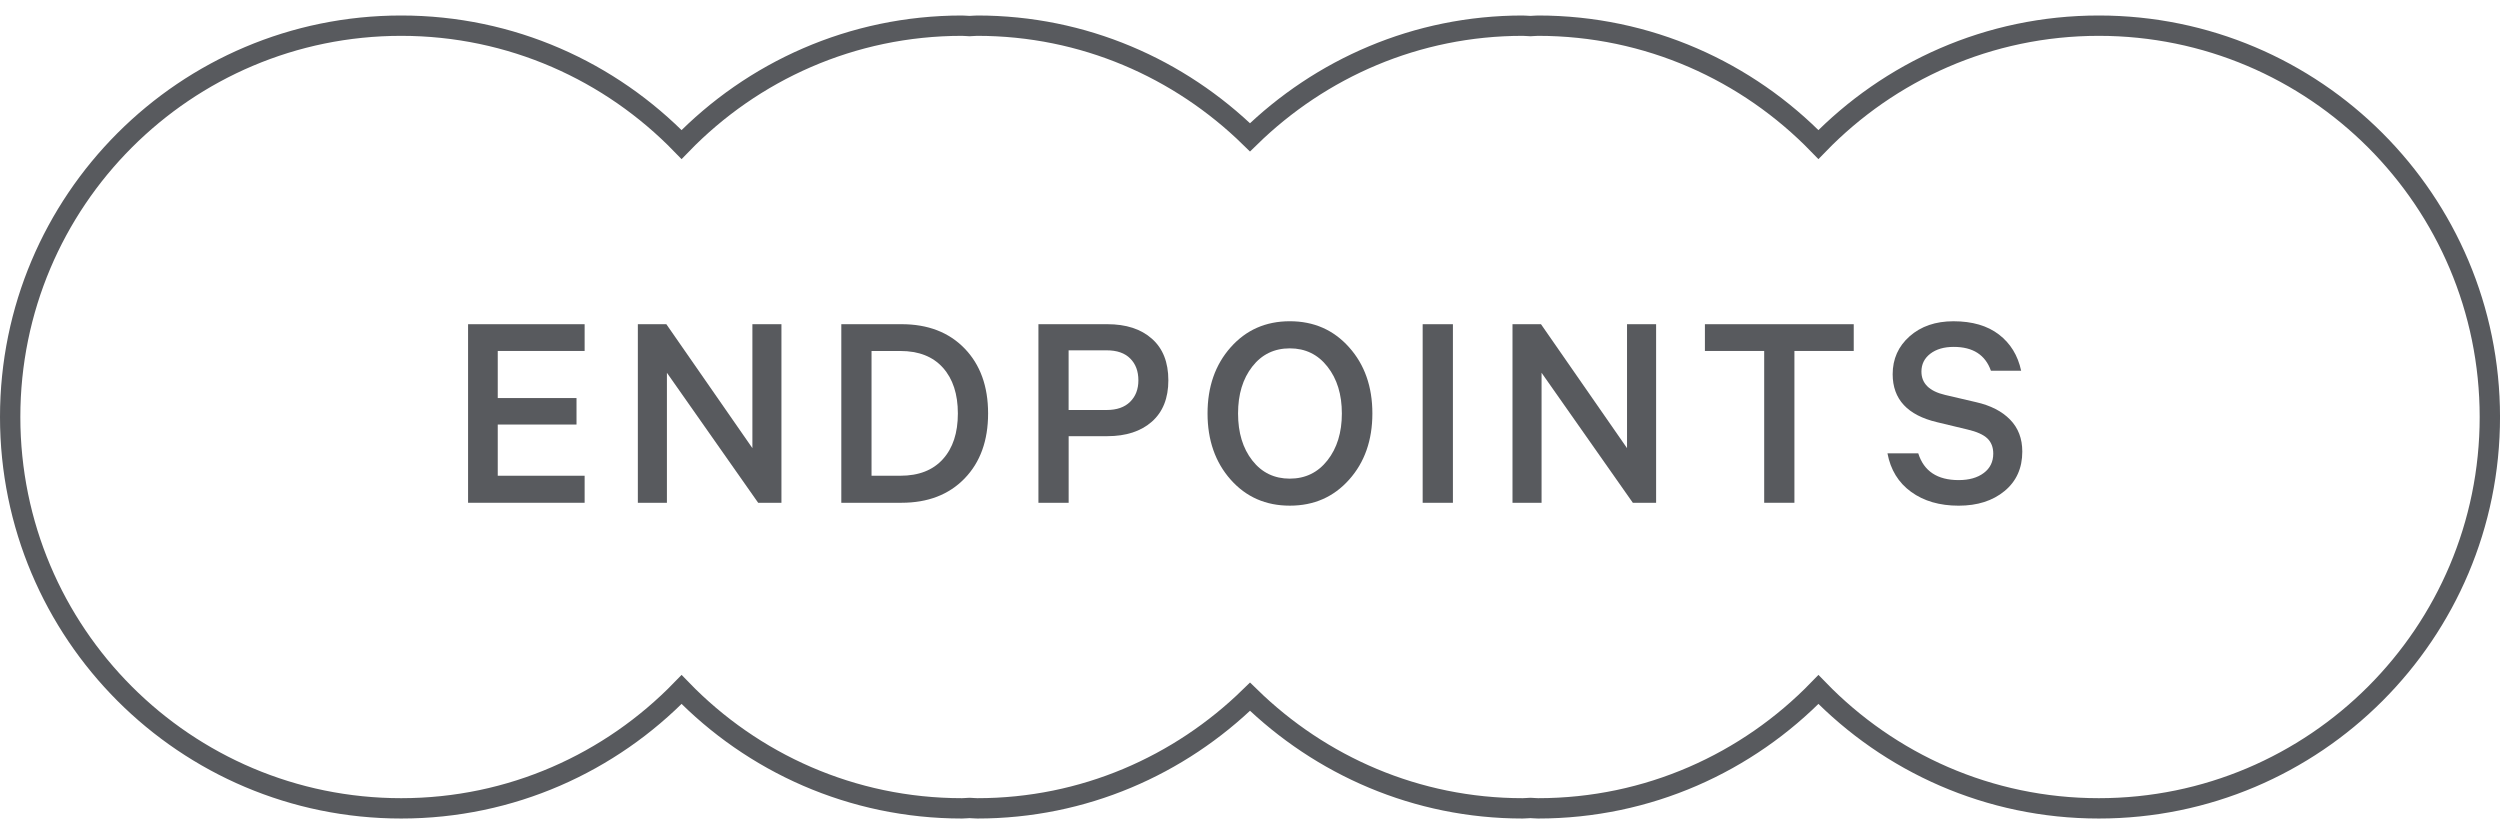 <?xml version="1.0" encoding="utf-8"?>
<!-- Generator: Adobe Illustrator 16.0.4, SVG Export Plug-In . SVG Version: 6.00 Build 0)  -->
<!DOCTYPE svg PUBLIC "-//W3C//DTD SVG 1.0//EN" "http://www.w3.org/TR/2001/REC-SVG-20010904/DTD/svg10.dtd">
<svg version="1.0" id="Layer_1" xmlns="http://www.w3.org/2000/svg" xmlns:xlink="http://www.w3.org/1999/xlink" x="0px" y="0px"
	 width="122.898px" height="41px" viewBox="0 0 122.898 41" enable-background="new 0 0 122.898 41" xml:space="preserve">
<g>
	<g>
		<path fill="none" stroke="#585A5E" stroke-miterlimit="10" d="M103.174,1.262c-5.409,0-10.288,2.243-13.782,5.843
			c-3.494-3.6-8.373-5.843-13.782-5.843c-0.125,0-0.248,0.017-0.374,0.02c-0.128-0.003-0.253-0.02-0.385-0.02
			c-5.222,0-9.936,2.103-13.402,5.488c-3.464-3.385-8.18-5.488-13.405-5.488c-0.129,0-0.254,0.017-0.383,0.02
			c-0.125-0.003-0.246-0.02-0.371-0.02c-5.412,0-10.293,2.243-13.785,5.843c-3.494-3.6-8.373-5.843-13.782-5.843
			C9.104,1.262,0.5,9.874,0.5,20.499c0,10.625,8.604,19.239,19.224,19.239c5.409,0,10.288-2.243,13.782-5.843
			c3.491,3.601,8.373,5.843,13.785,5.843c0.125,0,0.246-0.017,0.371-0.02c0.128,0.003,0.254,0.02,0.383,0.02
			c5.225,0,9.941-2.106,13.405-5.488c3.466,3.382,8.18,5.488,13.402,5.488c0.131,0,0.257-0.017,0.385-0.02
			c0.126,0.003,0.249,0.02,0.374,0.02c5.409,0,10.288-2.243,13.782-5.843c3.495,3.601,8.373,5.843,13.782,5.843
			c10.617,0,19.224-8.614,19.224-19.239C122.398,9.874,113.791,1.262,103.174,1.262z"/>
		<g>
			<path fill="#585A5E" d="M23.01,15.938h5.73v1.315h-4.271v2.315h3.872v1.302h-3.872v2.517h4.271v1.329h-5.73V15.938z"/>
			<path fill="#585A5E" d="M38.415,15.938v8.779h-1.144l-4.486-6.391v6.391h-1.429v-8.779h1.401l4.23,6.092v-6.092H38.415z"/>
			<path fill="#585A5E" d="M41.358,24.716v-8.779h2.958c1.295,0,2.33,0.396,3.101,1.192c0.772,0.796,1.157,1.863,1.157,3.196
				c0,1.335-0.385,2.402-1.157,3.198c-0.771,0.796-1.806,1.193-3.101,1.193H41.358z M42.844,23.387h1.415
				c0.905,0,1.602-0.271,2.093-0.816c0.49-0.541,0.736-1.29,0.736-2.245c0-0.953-0.246-1.704-0.736-2.251
				c-0.491-0.547-1.188-0.821-2.093-0.821h-1.415V23.387z"/>
			<path fill="#585A5E" d="M54.433,21.442h-1.899v3.274h-1.486v-8.779h3.385c0.925,0,1.657,0.237,2.194,0.715
				c0.539,0.475,0.808,1.157,0.808,2.044c0,0.877-0.27,1.554-0.808,2.031C56.089,21.202,55.358,21.442,54.433,21.442z
				 M55.962,18.697c0-0.449-0.134-0.807-0.401-1.072c-0.266-0.269-0.652-0.403-1.157-0.403h-1.872v2.933h1.872
				c0.496,0,0.879-0.134,1.149-0.399C55.827,19.487,55.962,19.135,55.962,18.697z"/>
			<path fill="#585A5E" d="M66.322,17.074c0.762,0.852,1.143,1.936,1.143,3.251c0,1.315-0.381,2.402-1.143,3.254
				c-0.761,0.855-1.734,1.279-2.915,1.279c-1.181,0-2.15-0.424-2.908-1.279c-0.756-0.852-1.137-1.939-1.137-3.254
				c0-1.316,0.38-2.399,1.137-3.251c0.757-0.855,1.727-1.282,2.908-1.282C64.588,15.792,65.561,16.219,66.322,17.074z M65.257,22.63
				c0.472-0.6,0.708-1.369,0.708-2.304c0-0.933-0.235-1.702-0.708-2.302c-0.471-0.601-1.088-0.899-1.851-0.899
				c-0.762,0-1.376,0.296-1.843,0.894c-0.466,0.595-0.701,1.363-0.701,2.308c0,0.944,0.234,1.714,0.701,2.31
				c0.467,0.598,1.082,0.893,1.843,0.893C64.169,23.529,64.786,23.23,65.257,22.63z"/>
			<path fill="#585A5E" d="M71.424,15.938v8.779h-1.487v-8.779H71.424z"/>
			<path fill="#585A5E" d="M81.413,15.938v8.779h-1.144l-4.487-6.391v6.391h-1.429v-8.779h1.401l4.229,6.092v-6.092H81.413z"/>
			<path fill="#585A5E" d="M83.812,17.253v-1.315h7.316v1.315h-2.916v7.463h-1.486v-7.463H83.812z"/>
			<path fill="#585A5E" d="M92.786,22.286H94.3c0.276,0.877,0.939,1.315,1.987,1.315c0.514,0,0.927-0.117,1.237-0.352
				c0.308-0.231,0.463-0.55,0.463-0.949c0-0.315-0.098-0.564-0.293-0.751c-0.195-0.184-0.521-0.33-0.979-0.436l-1.486-0.357
				c-1.457-0.343-2.187-1.128-2.187-2.36c0-0.751,0.279-1.374,0.836-1.866c0.558-0.491,1.274-0.737,2.152-0.737
				c0.924,0,1.669,0.218,2.235,0.651c0.567,0.436,0.931,1.028,1.093,1.782h-1.486c-0.276-0.782-0.885-1.173-1.829-1.173
				c-0.477,0-0.859,0.112-1.151,0.335c-0.291,0.224-0.436,0.517-0.436,0.879c0,0.582,0.387,0.964,1.159,1.146l1.528,0.357
				c0.714,0.162,1.272,0.447,1.671,0.858c0.401,0.41,0.6,0.932,0.6,1.572c0,0.81-0.29,1.458-0.871,1.938
				c-0.582,0.481-1.334,0.721-2.258,0.721c-0.933,0-1.712-0.226-2.336-0.679C93.326,23.728,92.938,23.096,92.786,22.286z"/>
		</g>
	</g>
</g>
</svg>
